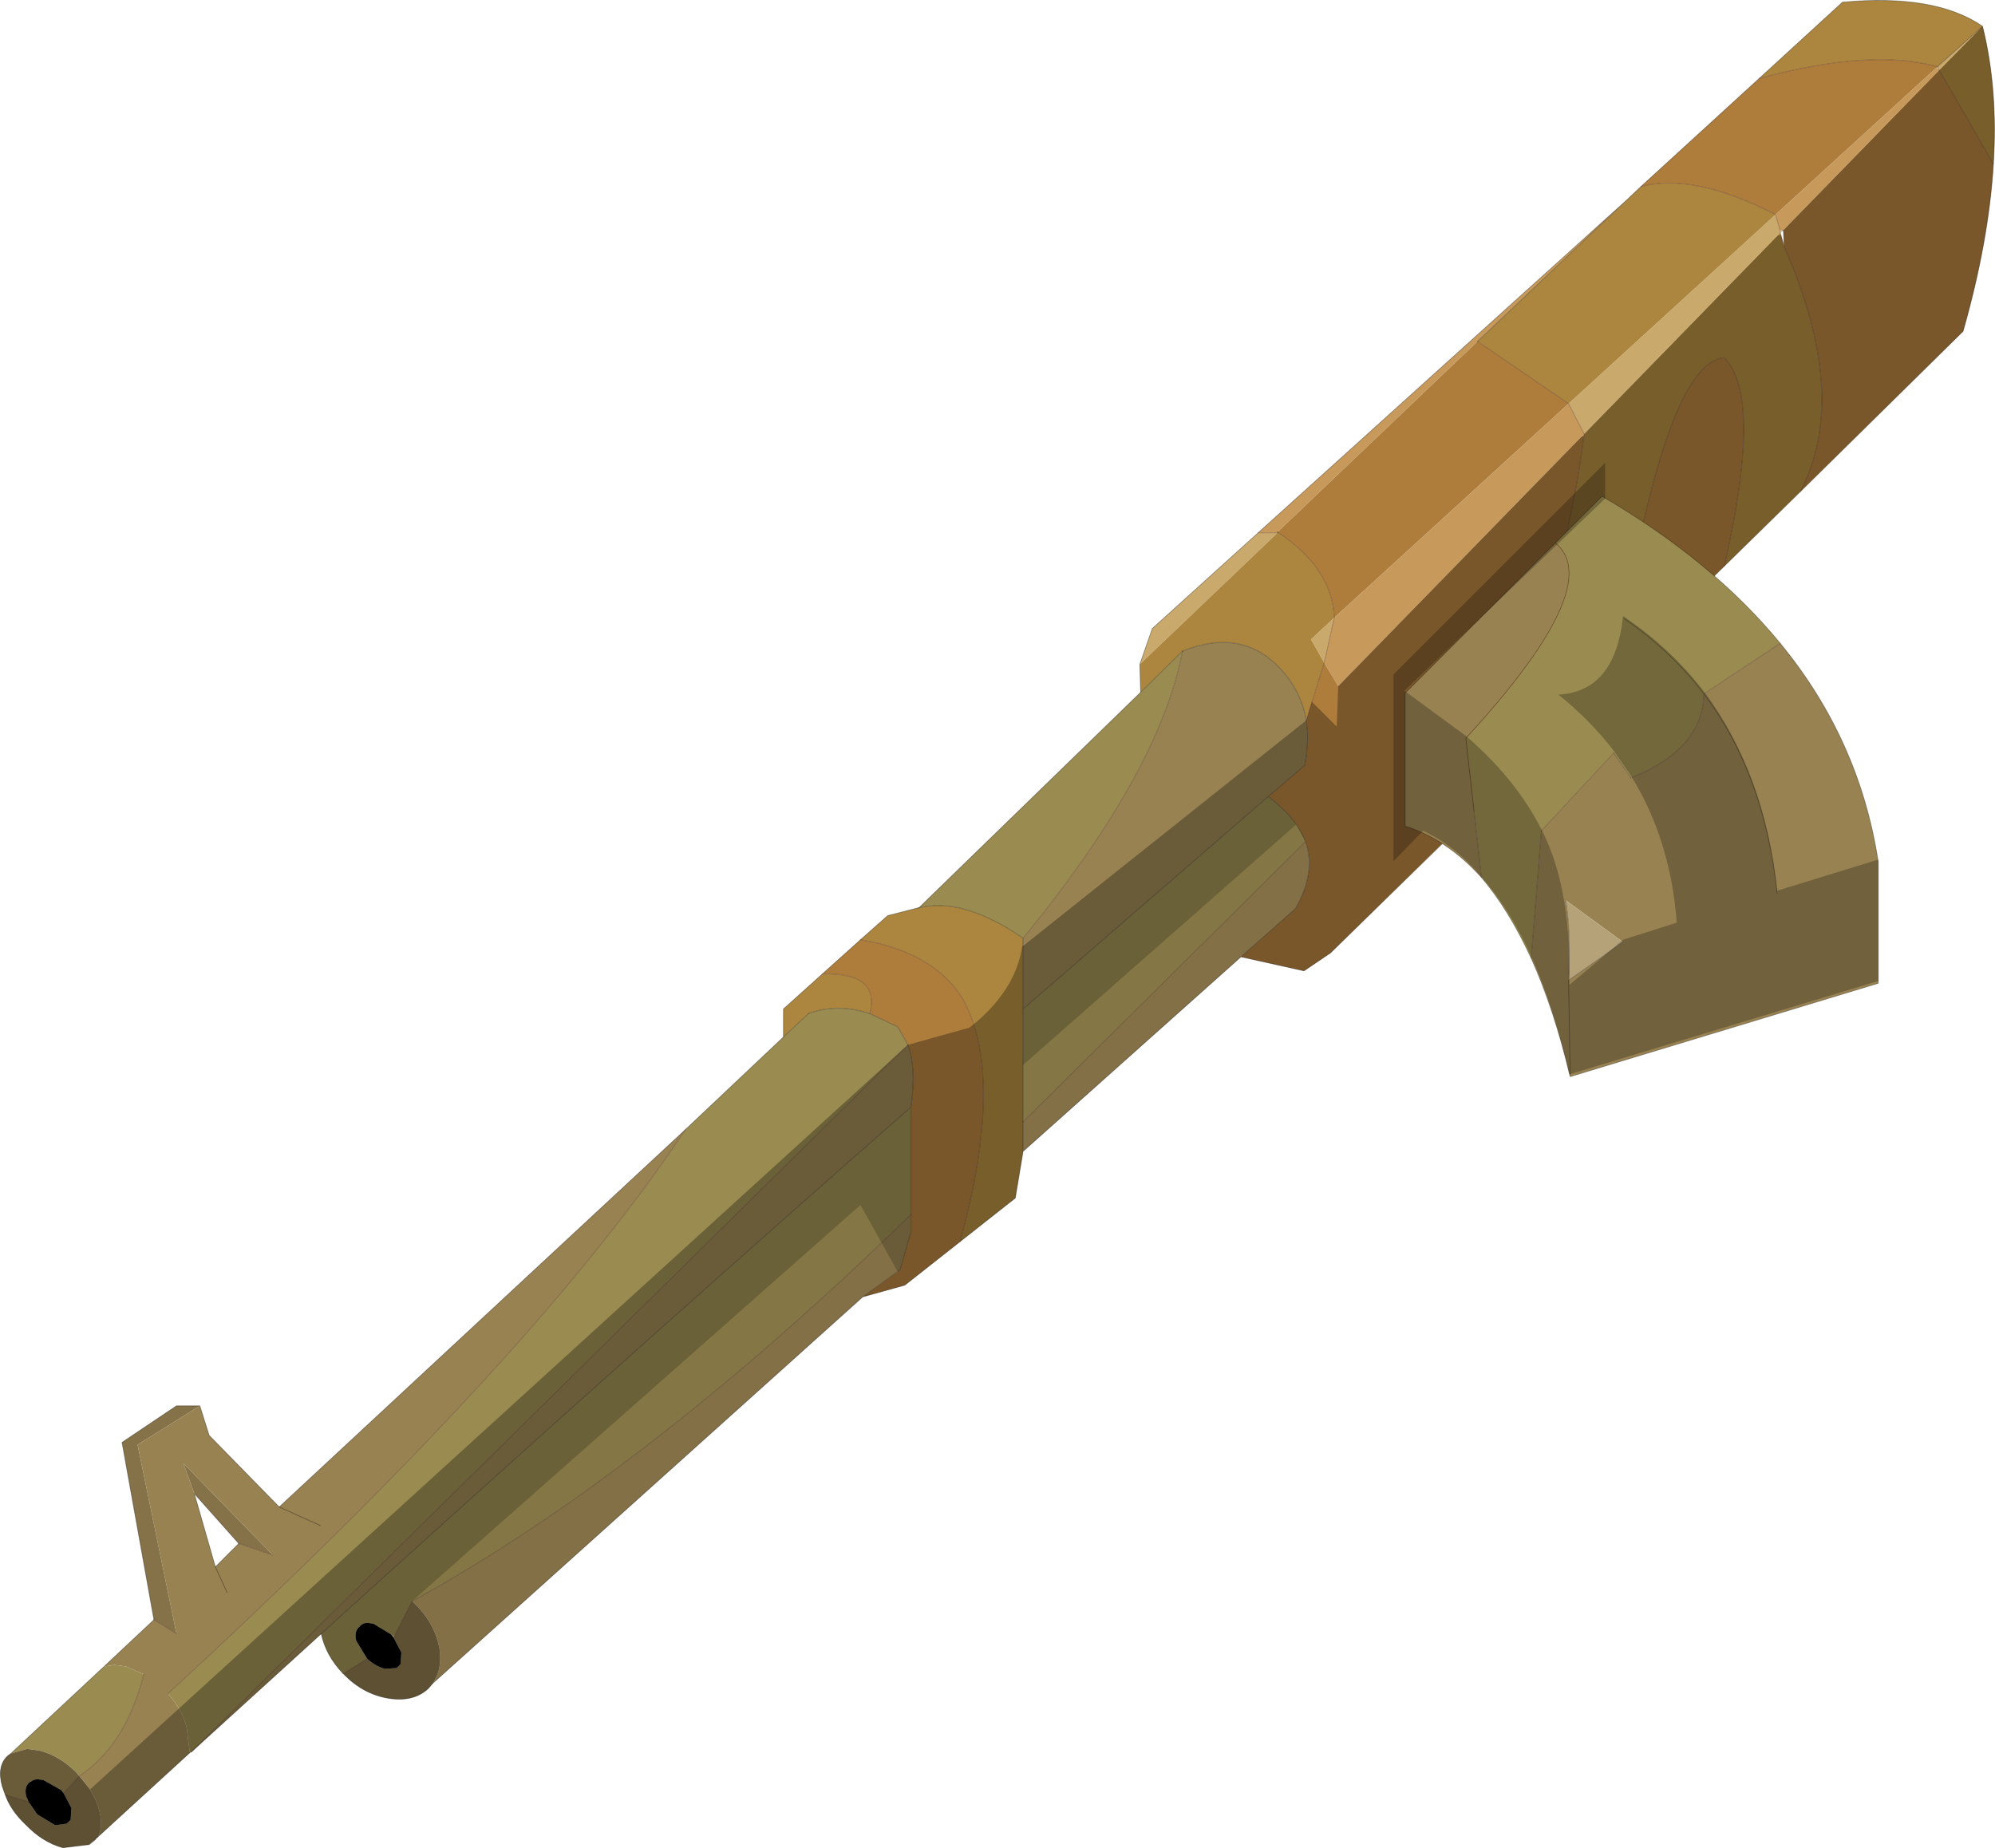<?xml version="1.0" encoding="UTF-8"?>
<svg version="1.1" viewBox="0 0 128.19 118.76" xmlns="http://www.w3.org/2000/svg" xmlns:cc="http://creativecommons.org/ns#" xmlns:dc="http://purl.org/dc/elements/1.1/" xmlns:rdf="http://www.w3.org/1999/02/22-rdf-syntax-ns#" xmlns:xlink="http://www.w3.org/1999/xlink">
<g transform="translate(-277.81 -91.311)">
<use transform="translate(277.85,91.35)" width="128.1" height="118.75" xlink:href="#a"/>
</g>
<defs>
<g id="a" transform="translate(-277.85,-91.35)">
<path d="m351.05 134 0.8-2.3 6.8-6.15h1.25l-8.85 8.45m51.25-38.4 2.9-2.6-2.8 2.8-0.1-0.2m-39.4 38.3-0.85-1.5 1.5-1.4-0.65 2.9m16.7-14.7-1-1.95 13.3-12.15 0.3 1.05v0.1l-12.6 12.95" fill="#caa96c" fill-rule="evenodd"/>
<path d="m390.85 96.35 5.35-4.9q5.95-0.55 9 1.55 1 4 0.7 8.85l-3.5-6.05 2.8-2.8-2.9 2.6q-4.2-1.2-11.45 0.75m2.65 26.55-4.9 4.8q2.5-10.9 0-13.4-3.9 0.3-7 20.25l-9.6 9.5q6.15-13.25 7.6-24.85l12.6-12.95 0.25 0.9q4.25 9.6 1.05 15.75m-49.95 42.4-0.5 3-3.55 2.8q2.9-10.6 0.2-15.55-1.85-3.05-6.6-3.85l1.75-1.55 1.95-0.5h0.05q2.85-0.7 6.7 1.95v13.7m-15.4-7.35v-1.8l2.5-2.25q3.75-0.1 3.05 2.55-2.1-0.7-3.95 0l-1.6 1.5m22.95-22.15-0.05-1.8 8.85-8.45v-0.05q3.5 2.3 3.65 5.5l-1.5 1.4 0.85 1.5-1.15 3.7q-0.35-1.95-1.75-3.4-2.45-2.55-6.2-1.05l-2.7 2.65m31.25-31.65 0.9-0.85q3.4-0.9 8.65 1.8l-13.3 12.15-5.85-4 9.6-9.1m19.9-8.5 0.05-0.05-0.05 0.05" fill="#ac863e" fill-rule="evenodd"/>
<path d="m358.65 125.55 23.7-21.4-9.6 9.1-12.85 12.25v0.05h-1.25m4.9 5.45 15.05-13.75 1 1.95-15.8 16.2-0.9-1.5 0.65-2.9m38.7-35.35 0.15 0.15-10 10.3-0.2 0.05-0.3-1.05 10.35-9.45" fill="#c79a5c" fill-rule="evenodd"/>
<path d="m405.9 101.85q-0.3 4.95-1.95 10.75l-10.45 10.3q3.2-6.15-1.05-15.75l-0.05-1.05 10-10.3 3.5 6.05m-17.3 25.85-7 6.85q3.1-19.95 7-20.25 2.5 2.5 0 13.4m-16.6 16.35-8.7 8.5-1.7 1.15-4.05-0.9 3.5-3.1q1.35-2.35 0.65-4.3-0.6-1.55-2.4-2.9l2.35-2q0.3-1.55 0.1-2.9l1.15-3.7 0.9 1.5 15.8-16.2q-1.45 11.6-7.6 24.85m-32.5 27.05-3.55 2.8-2.7 0.75 2.4-1.75 0.7-2.45v-8q0.35-2.5-0.2-4l-0.65-1.15-1.8-0.85q0.7-2.65-3.05-2.55l2.45-2.2q4.75 0.8 6.6 3.85 2.7 4.95-0.2 15.55m43.75-67.8 7.6-6.95q7.25-1.95 11.45-0.75l-0.05 0.05-10.35 9.45q-5.25-2.7-8.65-1.8m-19.7 27.7q-0.15-3.2-3.65-5.5l12.85-12.25 5.85 4-15.05 13.75" fill="#ae7d3c" fill-rule="evenodd"/>
<path d="m299.95 198.95-0.1-0.1q-1.1-1.15-1.4-2.55l3.7-3.35q18.7-16.9 34.2-30.5v6.9q-17.1 16.65-32.05 24.85l-1.2 2.35-0.15-0.2-1.15-0.7-0.35-0.05q-0.3 0-0.45 0.15l-0.1 0.1q-0.35 0.3-0.2 0.9l0.7 1.15-1.5 0.95 0.05 0.1m-21.45 5.05 6-5.6 0.65-0.1 0.75 0.1 1.15 0.5q-1.15 4.55-4.15 6.55l-0.15-0.2q-1.15-1.15-2.45-1.45l-0.75-0.1-1.05 0.3m43.35-40.1 6.3-5.95 1.6-1.5q1.85-0.7 3.95 0l1.8 0.85 0.65 1.15-46.05 45.45h-0.1l-0.2-1.6q-0.3-1.15-1.2-2.15 23.55-21.65 33.25-36.25m15-14.25 14.25-13.85 2.7-2.65q-1.5 7.8-10.25 18.45-3.85-2.65-6.7-1.95m-37 49.2h0.05-0.05m59.45-56.35q1.8 1.35 2.4 2.9l-18.15 18v-7.25l15.75-13.65" fill="#9a8b50" fill-rule="evenodd"/>
<path d="m357.55 152.8-14 12.5v-1.9l18.15-18q0.7 1.95-0.65 4.3l-3.5 3.1m-24.3 21.85-27.65 24.85q0.65-0.9 0.45-2.25-0.3-1.6-1.55-2.85l-0.2-0.2q14.95-8.2 32.05-24.85v1.1l-0.7 2.45-2.4 1.75m-34.8 21.65-8.35 7.6 46.05-45.45q0.55 1.5 0.2 4-15.5 13.6-34.2 30.5l-3.7 3.35m-8.45 7.65-5.9 5.4q0.35-0.65 0.1-1.65-0.3-1.2-1.3-2.25 3-2 4.15-6.55l-1.15-0.5-0.75-0.1-0.65 0.1 3.2-3 1.45 0.9-2.5-12.15 4-2.5 0.6 1.9 4.5 4.6 26.1-24.25q-9.7 14.6-33.25 36.25 0.9 1 1.2 2.15l0.2 1.6v0.05m-11.85 2.7-0.2-0.55q-0.35-1.3 0.35-1.95l0.2-0.15 1.05-0.3 0.75 0.1q1.3 0.3 2.45 1.45l0.15 0.2-1 1.1-0.15-0.2-1.15-0.65-0.35-0.05q-0.3 0-0.45 0.15l-0.1 0.05q-0.35 0.3-0.2 0.9l0.15 0.35-1.5-0.45m75.65-73.5q3.75-1.5 6.2 1.05 1.4 1.45 1.75 3.4 0.2 1.35-0.1 2.9l-2.35 2-15.75 13.65v-4.55q8.75-10.65 10.25-18.45m-60.65 57.35 2.2 0.75-5.75-5.9 0.7 1.95 1.35 4.7 1.5-1.5m-0.75 3.15-0.75-1.65 0.75 1.65m6-4.3-2.65-1.2 2.65 1.2" fill="#988252" fill-rule="evenodd"/>
<path d="m305.6 199.5-0.25 0.3q-0.95 0.9-2.55 0.65t-2.85-1.5l-0.05-0.1 1.5-0.95q0.55 0.5 1.15 0.65l0.75-0.05 0.25-0.25 0.05-0.75-0.5-0.95 1.2-2.35 0.2 0.2q1.25 1.25 1.55 2.85 0.2 1.35-0.45 2.25m-22.1 10.35-1.65 0.2q-1.3-0.35-2.4-1.5-0.95-0.9-1.3-1.9l1.5 0.45 0.55 0.8 1.15 0.7 0.75-0.1 0.25-0.25 0.05-0.75-0.5-0.95 1-1.1q1 1.05 1.3 2.25 0.25 1-0.1 1.65l-0.15 0.1v0.05l-0.45 0.35m4.2-14.45-2.05-11.4 3.5-2.35h1.5l-4 2.5 2.5 12.15-1.45-0.9m7.65-4.15-2.2-0.75-2.85-3.2-0.7-1.95 5.75 5.9" fill="#867248" fill-rule="evenodd"/>
<path d="m279.65 207.1-0.15-0.35q-0.15-0.6 0.2-0.9l0.1-0.05q0.15-0.15 0.45-0.15l0.35 0.05 1.15 0.65 0.15 0.2 0.5 0.95-0.05 0.75-0.25 0.25-0.75 0.1-1.15-0.7-0.55-0.8m23.45-10.55 0.5 0.95-0.05 0.75-0.25 0.25-0.75 0.05q-0.6-0.15-1.15-0.65l-0.7-1.15q-0.15-0.6 0.2-0.9l0.1-0.1q0.15-0.15 0.45-0.15l0.35 0.05 1.15 0.7 0.15 0.2" fill-rule="evenodd"/>
<path d="m390.85 96.35 5.35-4.9q5.95-0.55 9 1.55 1 4 0.7 8.85-0.3 4.95-1.95 10.75l-10.45 10.3-4.9 4.8-7 6.85-9.6 9.5-8.7 8.5-1.7 1.15-4.05-0.9-14 12.5-0.5 3-7.1 5.6-2.7 0.75-27.65 24.85m-7.15-3.2-8.35 7.6m-0.1 0.05-5.9 5.4-0.15 0.1m3.75-14.05-2.05-11.4 3.5-2.35h1.5l0.6 1.9 4.5 4.6 2.65 1.2m29.75-31.4v-1.8l2.5-2.25 2.45-2.2 1.75-1.55 1.95-0.5m14.3-13.85-0.05-1.8 0.8-2.3 6.8-6.15 23.7-21.4 0.9-0.85 7.6-6.95m11.45-0.75 2.9-2.6m-45.3 32.5v0.05m-6.1 7.6q3.75-1.5 6.2 1.05 1.4 1.45 1.75 3.4 0.2 1.35-0.1 2.9l-2.35 2q1.8 1.35 2.4 2.9 0.7 1.95-0.65 4.3l-3.5 3.1m44.7-57.15 0.05-0.05m-9.9 10.5-0.2 0.15m-19.45 7 9.6-9.1m-98.4 105.35-0.45 0.35m6.8-22.55 2.85 3.2m-1.5 1.5 0.75 1.65m43.95-31.2q-15.5 13.6-34.2 30.5l-3.7 3.35m37.9-26.95v-6.9q0.35-2.5-0.2-4l-0.65-1.15-1.8-0.85q-2.1-0.7-3.95 0m-39.75 47.45v0.05m1.65-11.95-1.35-4.7m46.55-37.65q2.85-0.7 6.7 1.95v4.55l15.75-13.65m-22.95 26.85v1.1l-0.7 2.45-2.4 1.75m10.3-11.25v1.9m0-9.15v7.25" fill="none" stroke="#000" stroke-linecap="round" stroke-linejoin="round" stroke-opacity=".329" stroke-width=".05"/>
<path d="m290.1 203.9-0.1 0.05m100.85-107.6q7.25-1.95 11.45-0.75l0.1 0.2 3.5 6.05m-46 23.65q3.5 2.3 3.65 5.5m15.05-13.75-5.85-4m-9.85 20.65 0.65-2.9m16.05-11.8-1-1.95m-18.7 8.3h-1.25m3.1 12.05 1.15-3.7m29-28.8 0.3 1.05v0.1l0.25 0.9q4.25 9.6 1.05 15.75m-1.05-15.75-0.05-1.05m-12.8 13.1q-1.45 11.6-7.6 24.85m16.6-16.35q2.5-10.9 0-13.4-3.9 0.3-7 20.25m10.3-29.45q-5.25-2.7-8.65-1.8m-100.35 102.15q3-2 4.15-6.55m-5.15 7.65 1-1.1m-3.25 1.65-1.5-0.45m23.25-8.75-1.5 0.95h-0.05m-6.7-8.35 2.2 0.75m7.75 5.3 1.2-2.35q14.95-8.2 32.05-24.85m-0.2-10.9-46.05 45.45m-2.4-8.5 1.45 0.9m32.7-32.4q-9.7 14.6-33.25 36.25m54.95-48.55q8.75-10.65 10.25-18.45m-23.15 20.75q3.75-0.1 3.05 2.55m-0.6-4.75q4.75 0.8 6.6 3.85 2.7 4.95-0.2 15.55m4.05-7.7 18.15-18" fill="none" stroke="#2d0000" stroke-linecap="round" stroke-linejoin="round" stroke-opacity=".302" stroke-width=".05"/>
<path d="m305.6 199.5-0.25 0.3q-0.95 0.9-2.55 0.65t-2.85-1.5l-0.1-0.1q-1.1-1.15-1.4-2.55m-14.35 13.05-0.3 0.3-0.25 0.2h-0.05l-1.65 0.2q-1.3-0.35-2.4-1.5-0.95-0.9-1.3-1.9l-0.2-0.55q-0.35-1.3 0.35-1.95l0.2-0.15 6-5.6 3.2-3m8.05-7.25 26.1-24.25 6.3-5.95m8.65-8.3h0.05l14.25-13.85m2.7-2.65-2.7 2.65m-67.15 73.65v0.05m9.2-19-1.5 1.5m38.1-35.55-1.6 1.5" fill="none" stroke="#000" stroke-linecap="round" stroke-linejoin="round" stroke-opacity=".329" stroke-width=".05"/>
<path d="m357.55 152.8-14 12.5v-5.55l17.55-15.45 0.6 1.1q0.7 1.95-0.65 4.3l-3.5 3.1m-24.3 21.85-27.65 24.85q0.65-0.9 0.45-2.25-0.3-1.6-1.55-2.85l-0.2-0.2 28.8-25.45 2.4 4.3-2.25 1.6" fill-opacity=".141" fill-rule="evenodd"/>
<path d="m305.6 199.5-0.25 0.3q-0.95 0.9-2.55 0.65t-2.85-1.5l-0.05-0.1h-0.05q-1.1-1.15-1.4-2.55l-8.35 7.6h-0.1v0.05l-5.9 5.4-0.15 0.1-0.45 0.4-1.65 0.2q-1.3-0.35-2.4-1.5-0.95-0.9-1.3-1.9l-0.2-0.55q-0.35-1.3 0.35-1.95l0.2-0.15 1.05-0.3 0.75 0.1q1.3 0.3 2.45 1.45l0.15 0.2 0.7 0.85 52.55-47.85 3.95-1.1q2.95-2.3 3.4-5.25h0.05l18.2-14.5 0.35-1.2 1.6 1.6 0.1-2.6 15.65-16.05h0.15v-0.15l12.45-12.75 0.2-0.05 0.2 0.75-0.05-1.05 12.8-13.1q1 4 0.7 8.85-0.3 4.95-1.95 10.75l-40.65 39.95-1.7 1.15-4.05-0.9 3.5-3.1q1.35-2.35 0.65-4.3l-0.6-1.1-17.55 15.45v5.55l-0.5 3-7.1 5.6-2.7 0.75 2.25-1.6-2.4-4.3-28.8 25.45 0.2 0.2q1.25 1.25 1.55 2.85 0.2 1.35-0.45 2.25m-2.45-3.05-0.2-0.1 0.15 0.2 0.05-0.1" fill-opacity=".302" fill-rule="evenodd"/>
<path d="m373 147.7-1-8.95q9.05-9.85 5.75-12.55l3-3q7.1 4.15 11.45 9.45l-4.9 3.25q-2.15-2.8-5.15-4.85 3 2.05 5.15 4.85-0.1 3.6-4.7 5.4l-1.1-1.6-4.65 5v0.05l-0.65 8.15q-1.45-3.15-3.2-5.2" fill="#9a8b50" fill-rule="evenodd"/>
<path d="m373 147.7q-2.2-2.45-4.9-3.3v-8.55l9.65-9.65q3.3 2.7-5.75 12.55l1 8.95m19.2-15.05q5.1 6.2 6.3 14.05v7.8l-19.8 6q-1.05-4.4-2.5-7.6l0.65-8.15v-0.05l4.65-5 1.1 1.6q4.6-1.8 4.7-5.4l4.9-3.25m-0.2 16.05q-0.8-7.6-4.7-12.8 3.9 5.2 4.7 12.8m-13.6 0.45q0.35 1.8 0.2 5.15l3.5-2.45-3.7-2.7m0.3 11.35-0.1-6.2 0.1 6.2" fill="#988252" fill-rule="evenodd"/>
<path d="m382.1 151.85-3.5 2.45q0.15-3.35-0.2-5.15l3.7 2.7" fill="#b6a278" fill-rule="evenodd"/>
<path d="m377.75 126.2-9.65 9.65v8.55q2.7 0.85 4.9 3.3m4.75-21.5 3-3q7.1 4.15 11.45 9.45 5.1 6.2 6.3 14.05v7.8l-19.8 6q-1.05-4.4-2.5-7.6-1.45-3.15-3.2-5.2m14.3-11.8q-2.15-2.8-5.15-4.85m-0.65 8.65 1.1 1.6m4.7-5.4q3.9 5.2 4.7 12.8m-15.15-3.95v-0.05m1.55 4.45q0.35 1.8 0.2 5.15l3.5-2.45m-3.5 2.45 0.1 6.2" fill="none" stroke="#000" stroke-linecap="round" stroke-linejoin="round" stroke-opacity=".302" stroke-width=".05"/>
<path d="m373 147.7-1-8.95q9.05-9.85 5.75-12.55m9.55 9.7 4.9-3.25m-9.6 8.65q4.6-1.8 4.7-5.4m-10.45 8.8 4.65-5m-5.3 13.2 0.65-8.15" fill="none" stroke="#2d0000" stroke-linecap="round" stroke-linejoin="round" stroke-opacity=".302" stroke-width=".05"/>
<path d="m398.5 146.55v7.8l-19.85 6q-1-4.35-2.45-7.6-1.45-3.15-3.25-5.15-1.65-1.95-3.7-2.9l-1.9 1.95v-12l13.6-13.6v2.3l-12.9 12.35 3.95 2.9q3.2 2.75 4.85 6 1.95 3.75 1.8 10l3.45-2.9 3.45-1.1q-0.4-5.35-2.95-9.45l-1.1-1.6q-1.5-1.95-3.55-3.6 3.65-0.2 4.15-5.05 3.05 2.05 5.2 4.85 3.9 5.2 4.7 12.8l6.5-2" fill-opacity=".251" fill-rule="evenodd"/>
</g>
</defs>
</svg>
